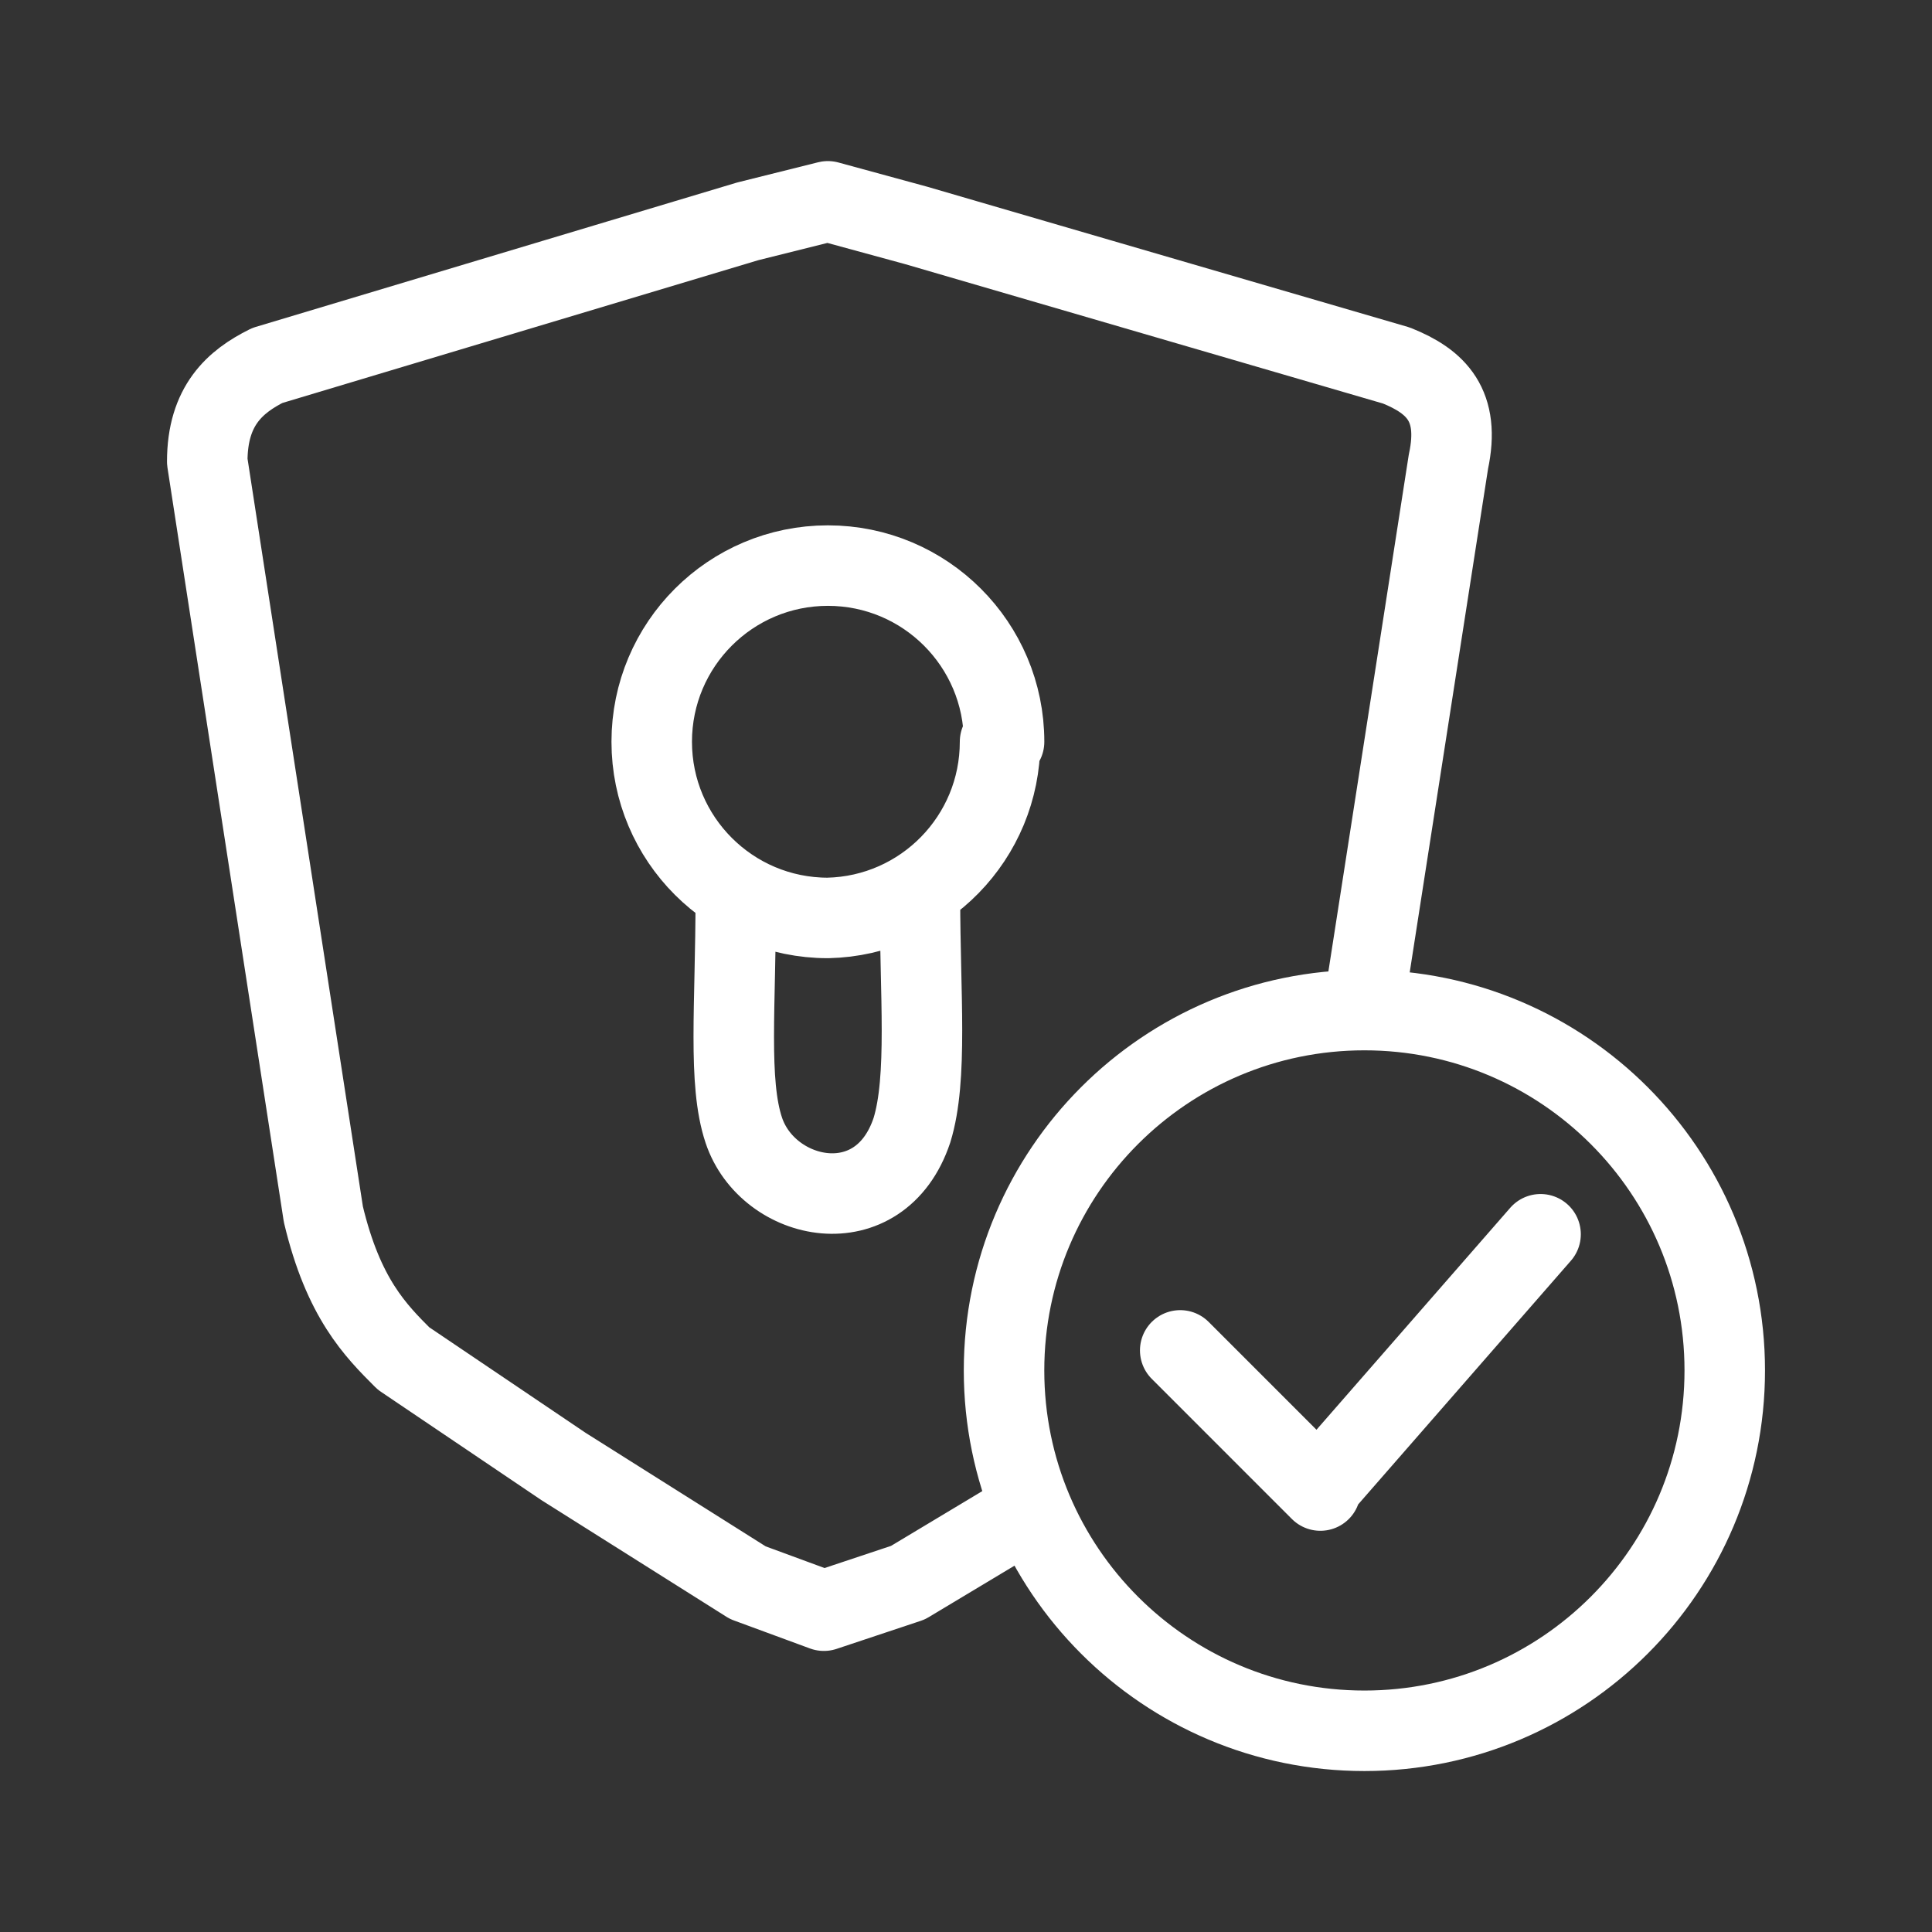 <?xml version="1.0" encoding="UTF-8"?><svg id="a" xmlns="http://www.w3.org/2000/svg" viewBox="0 0 48 48"><rect x="0" y="0" width="48" height="48" fill="#333333" stroke="none"/><defs><style>.b{stroke-width:2px;fill:none;stroke:#fff;stroke-linecap:round;stroke-linejoin:round;}</style></defs><path class="b" d="m18.28,22.309c0,2.686-.199,4.576.199,5.77.597,1.791,3.382,2.387,4.178,0,.398-1.293.199-3.382.199-5.77m1.99-3.88c.001,2.379-1.899,4.323-4.277,4.377-2.417,0-4.377-1.96-4.377-4.377s1.96-4.377,4.377-4.377,4.377,1.96,4.377,4.377h-.1Zm7.958,18.503l5.471-6.267m-8.953,2.885l3.482,3.482m10.047-2.984c0,4.944-4.008,8.953-8.953,8.953s-8.953-4.008-8.953-8.953,4.008-8.953,8.953-8.953,8.953,4.008,8.953,8.953Zm-17.309,3.482l-2.984,1.791-2.089.696-1.89-.696-4.576-2.885-3.979-2.686c-.696-.696-1.492-1.492-1.99-3.581l-2.885-18.702c0-1.393.696-1.99,1.492-2.387l11.937-3.581,1.99-.497,2.188.597,11.937,3.482c.995.398,1.592.995,1.293,2.387l-2.089,13.429"/></svg>